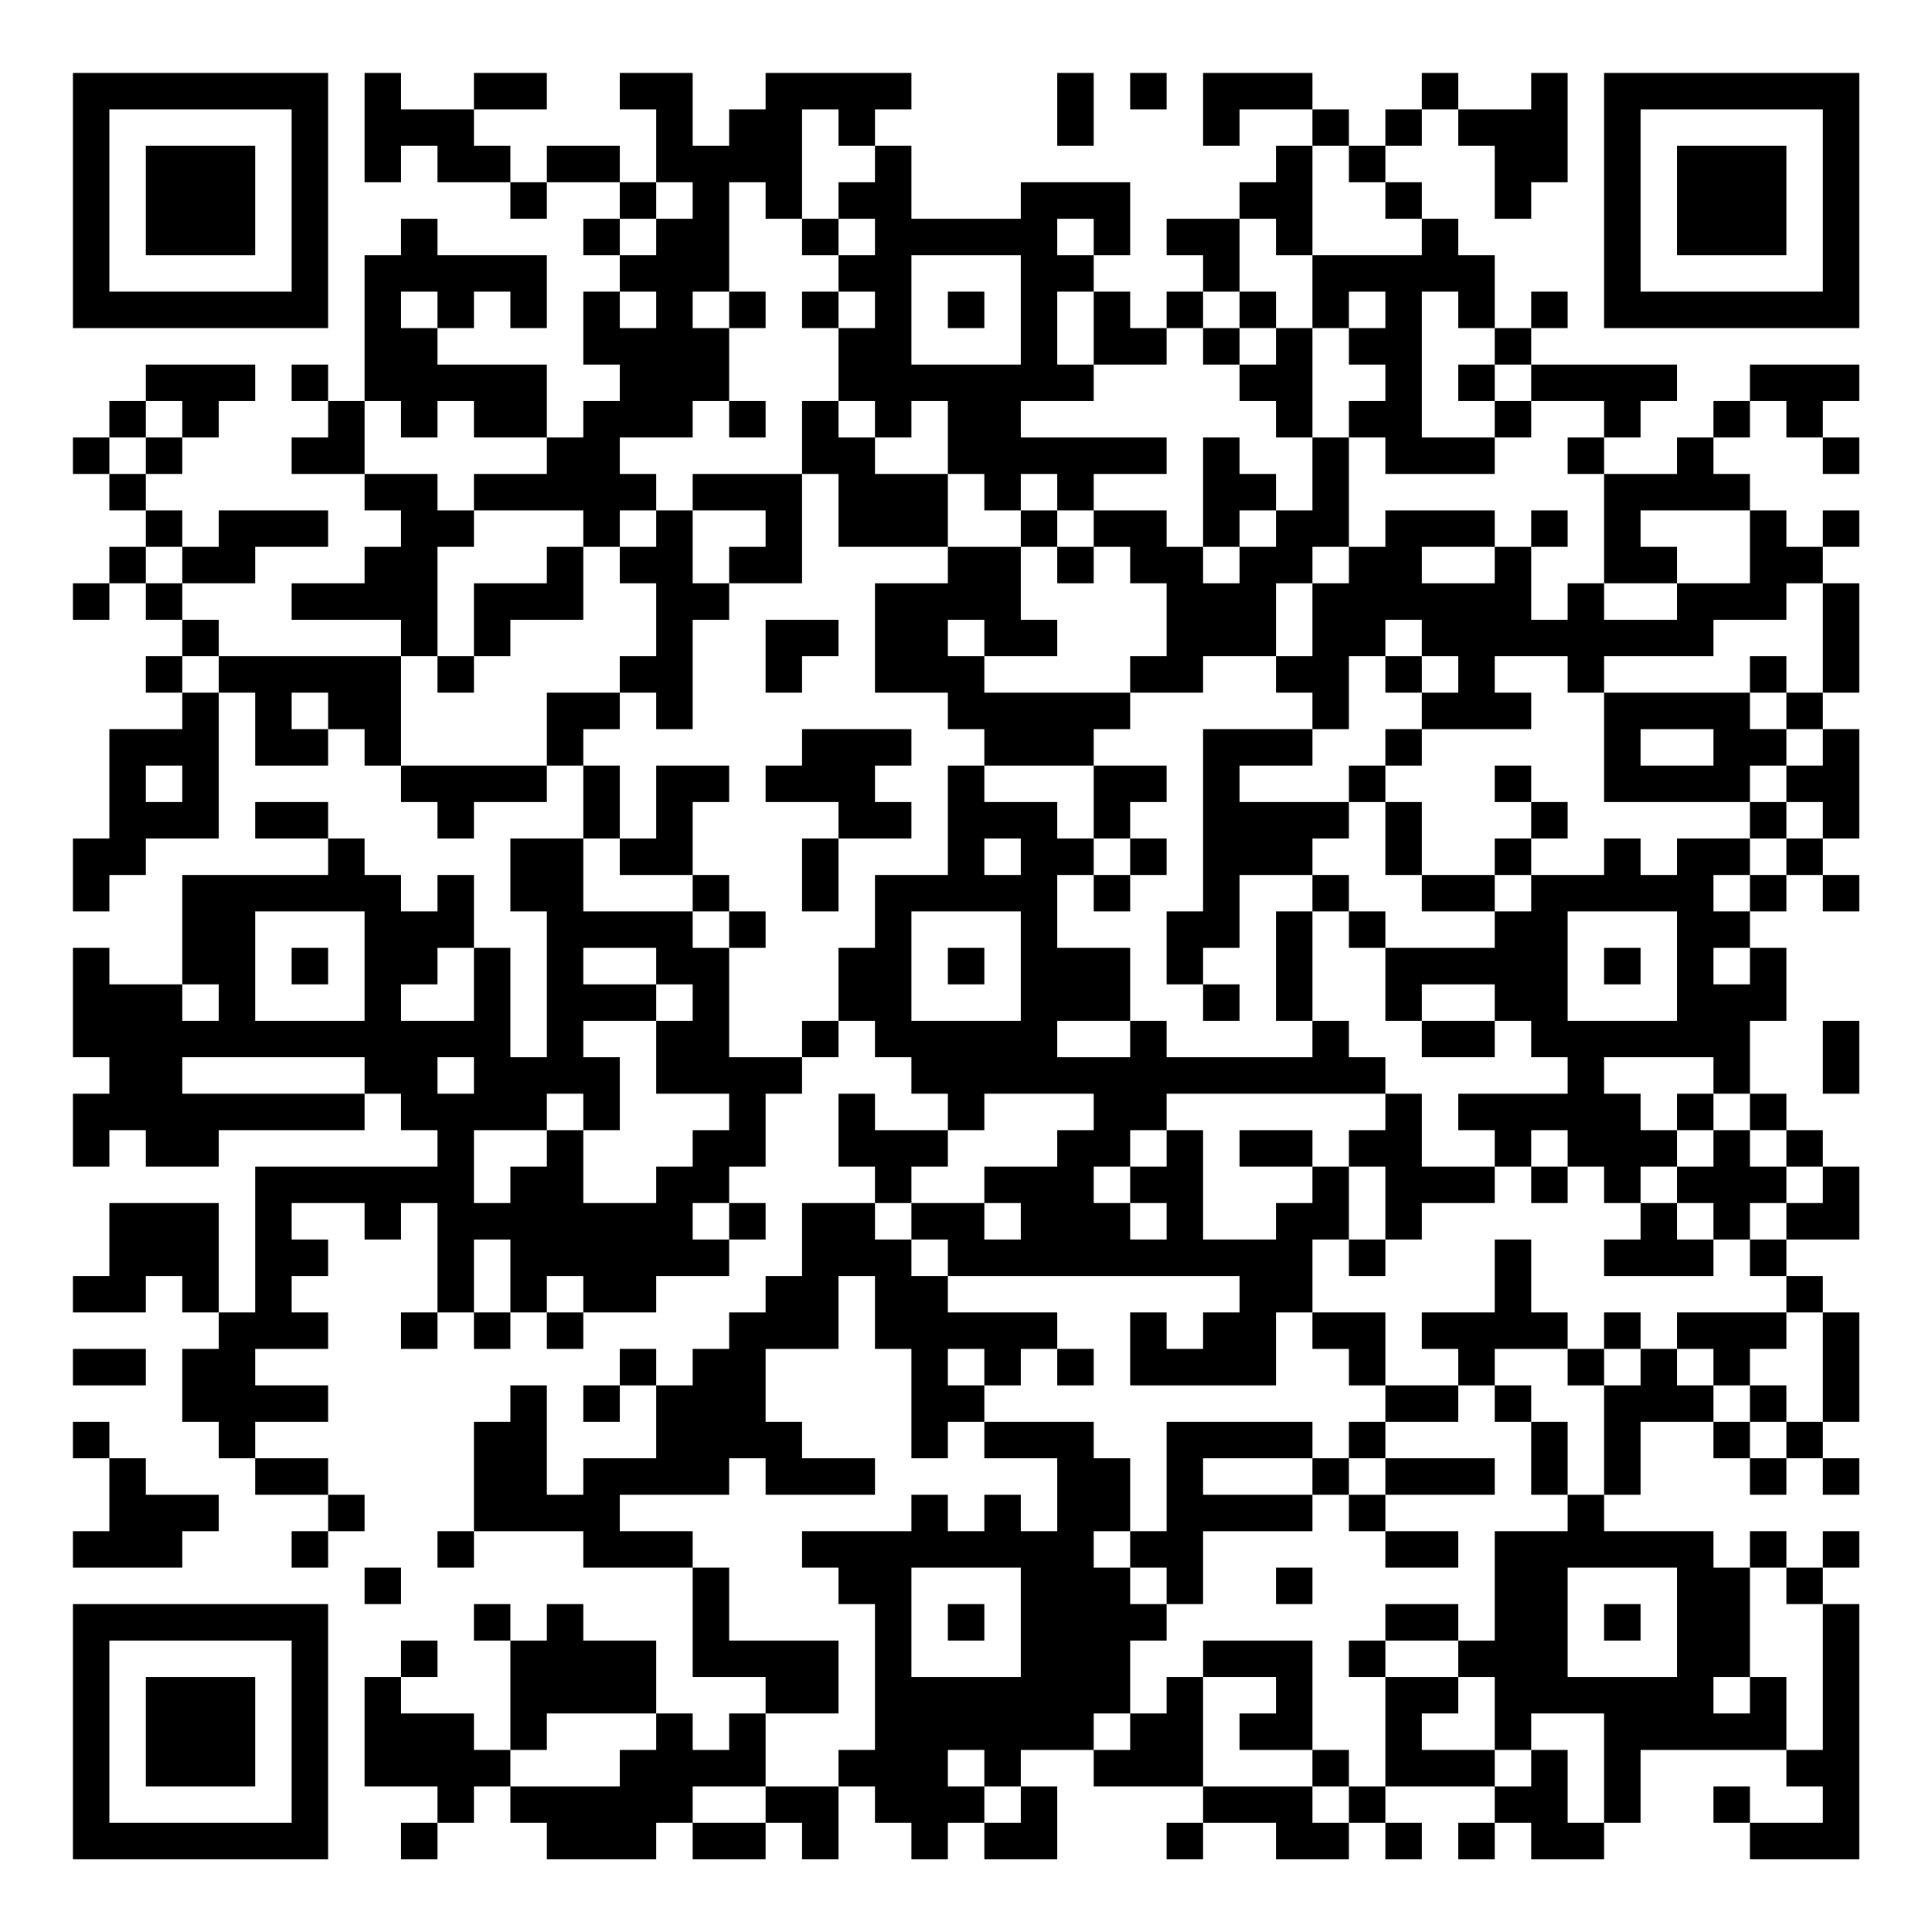 <?xml version="1.0" encoding="UTF-8"?>
<svg xmlns="http://www.w3.org/2000/svg" version="1.1" width="200" height="200" viewBox="0 0 200 200"><rect x="0" y="0" width="200" height="200" fill="#ffffff"/><g transform="scale(3.774)"><g transform="translate(2,2)"><path fill-rule="evenodd" d="M8 0L8 3L9 3L9 2L10 2L10 3L12 3L12 4L13 4L13 3L15 3L15 4L14 4L14 5L15 5L15 6L14 6L14 8L15 8L15 9L14 9L14 10L13 10L13 8L10 8L10 7L11 7L11 6L12 6L12 7L13 7L13 5L10 5L10 4L9 4L9 5L8 5L8 9L7 9L7 8L6 8L6 9L7 9L7 10L6 10L6 11L8 11L8 12L9 12L9 13L8 13L8 14L6 14L6 15L9 15L9 16L4 16L4 15L3 15L3 14L5 14L5 13L7 13L7 12L4 12L4 13L3 13L3 12L2 12L2 11L3 11L3 10L4 10L4 9L5 9L5 8L2 8L2 9L1 9L1 10L0 10L0 11L1 11L1 12L2 12L2 13L1 13L1 14L0 14L0 15L1 15L1 14L2 14L2 15L3 15L3 16L2 16L2 17L3 17L3 18L1 18L1 21L0 21L0 23L1 23L1 22L2 22L2 21L4 21L4 17L5 17L5 19L7 19L7 18L8 18L8 19L9 19L9 20L10 20L10 21L11 21L11 20L13 20L13 19L14 19L14 21L12 21L12 23L13 23L13 27L12 27L12 24L11 24L11 22L10 22L10 23L9 23L9 22L8 22L8 21L7 21L7 20L5 20L5 21L7 21L7 22L3 22L3 25L1 25L1 24L0 24L0 27L1 27L1 28L0 28L0 30L1 30L1 29L2 29L2 30L4 30L4 29L8 29L8 28L9 28L9 29L10 29L10 30L5 30L5 34L4 34L4 31L1 31L1 33L0 33L0 34L2 34L2 33L3 33L3 34L4 34L4 35L3 35L3 37L4 37L4 38L5 38L5 39L7 39L7 40L6 40L6 41L7 41L7 40L8 40L8 39L7 39L7 38L5 38L5 37L7 37L7 36L5 36L5 35L7 35L7 34L6 34L6 33L7 33L7 32L6 32L6 31L8 31L8 32L9 32L9 31L10 31L10 34L9 34L9 35L10 35L10 34L11 34L11 35L12 35L12 34L13 34L13 35L14 35L14 34L16 34L16 33L18 33L18 32L19 32L19 31L18 31L18 30L19 30L19 28L20 28L20 27L21 27L21 26L22 26L22 27L23 27L23 28L24 28L24 29L22 29L22 28L21 28L21 30L22 30L22 31L20 31L20 33L19 33L19 34L18 34L18 35L17 35L17 36L16 36L16 35L15 35L15 36L14 36L14 37L15 37L15 36L16 36L16 38L14 38L14 39L13 39L13 36L12 36L12 37L11 37L11 40L10 40L10 41L11 41L11 40L14 40L14 41L17 41L17 44L19 44L19 45L18 45L18 46L17 46L17 45L16 45L16 43L14 43L14 42L13 42L13 43L12 43L12 42L11 42L11 43L12 43L12 46L11 46L11 45L9 45L9 44L10 44L10 43L9 43L9 44L8 44L8 47L10 47L10 48L9 48L9 49L10 49L10 48L11 48L11 47L12 47L12 48L13 48L13 49L16 49L16 48L17 48L17 49L19 49L19 48L20 48L20 49L21 49L21 47L22 47L22 48L23 48L23 49L24 49L24 48L25 48L25 49L27 49L27 47L26 47L26 46L28 46L28 47L31 47L31 48L30 48L30 49L31 49L31 48L33 48L33 49L35 49L35 48L36 48L36 49L37 49L37 48L36 48L36 47L39 47L39 48L38 48L38 49L39 49L39 48L40 48L40 49L42 49L42 48L43 48L43 46L47 46L47 47L48 47L48 48L46 48L46 47L45 47L45 48L46 48L46 49L49 49L49 42L48 42L48 41L49 41L49 40L48 40L48 41L47 41L47 40L46 40L46 41L45 41L45 40L42 40L42 39L43 39L43 37L45 37L45 38L46 38L46 39L47 39L47 38L48 38L48 39L49 39L49 38L48 38L48 37L49 37L49 34L48 34L48 33L47 33L47 32L49 32L49 30L48 30L48 29L47 29L47 28L46 28L46 26L47 26L47 24L46 24L46 23L47 23L47 22L48 22L48 23L49 23L49 22L48 22L48 21L49 21L49 18L48 18L48 17L49 17L49 14L48 14L48 13L49 13L49 12L48 12L48 13L47 13L47 12L46 12L46 11L45 11L45 10L46 10L46 9L47 9L47 10L48 10L48 11L49 11L49 10L48 10L48 9L49 9L49 8L46 8L46 9L45 9L45 10L44 10L44 11L42 11L42 10L43 10L43 9L44 9L44 8L40 8L40 7L41 7L41 6L40 6L40 7L39 7L39 5L38 5L38 4L37 4L37 3L36 3L36 2L37 2L37 1L38 1L38 2L39 2L39 4L40 4L40 3L41 3L41 0L40 0L40 1L38 1L38 0L37 0L37 1L36 1L36 2L35 2L35 1L34 1L34 0L31 0L31 2L32 2L32 1L34 1L34 2L33 2L33 3L32 3L32 4L30 4L30 5L31 5L31 6L30 6L30 7L29 7L29 6L28 6L28 5L29 5L29 3L26 3L26 4L23 4L23 2L22 2L22 1L23 1L23 0L19 0L19 1L18 1L18 2L17 2L17 0L15 0L15 1L16 1L16 3L15 3L15 2L13 2L13 3L12 3L12 2L11 2L11 1L13 1L13 0L11 0L11 1L9 1L9 0ZM27 0L27 2L28 2L28 0ZM29 0L29 1L30 1L30 0ZM20 1L20 4L19 4L19 3L18 3L18 6L17 6L17 7L18 7L18 9L17 9L17 10L15 10L15 11L16 11L16 12L15 12L15 13L14 13L14 12L11 12L11 11L13 11L13 10L11 10L11 9L10 9L10 10L9 10L9 9L8 9L8 11L10 11L10 12L11 12L11 13L10 13L10 16L9 16L9 19L13 19L13 17L15 17L15 18L14 18L14 19L15 19L15 21L14 21L14 23L17 23L17 24L18 24L18 27L20 27L20 26L21 26L21 24L22 24L22 22L24 22L24 19L25 19L25 20L27 20L27 21L28 21L28 22L27 22L27 24L29 24L29 26L27 26L27 27L29 27L29 26L30 26L30 27L34 27L34 26L35 26L35 27L36 27L36 28L30 28L30 29L29 29L29 30L28 30L28 31L29 31L29 32L30 32L30 31L29 31L29 30L30 30L30 29L31 29L31 32L33 32L33 31L34 31L34 30L35 30L35 32L34 32L34 34L33 34L33 36L29 36L29 34L30 34L30 35L31 35L31 34L32 34L32 33L24 33L24 32L23 32L23 31L25 31L25 32L26 32L26 31L25 31L25 30L27 30L27 29L28 29L28 28L25 28L25 29L24 29L24 30L23 30L23 31L22 31L22 32L23 32L23 33L24 33L24 34L27 34L27 35L26 35L26 36L25 36L25 35L24 35L24 36L25 36L25 37L24 37L24 38L23 38L23 35L22 35L22 33L21 33L21 35L19 35L19 37L20 37L20 38L22 38L22 39L19 39L19 38L18 38L18 39L15 39L15 40L17 40L17 41L18 41L18 43L21 43L21 45L19 45L19 47L17 47L17 48L19 48L19 47L21 47L21 46L22 46L22 42L21 42L21 41L20 41L20 40L23 40L23 39L24 39L24 40L25 40L25 39L26 39L26 40L27 40L27 38L25 38L25 37L28 37L28 38L29 38L29 40L28 40L28 41L29 41L29 42L30 42L30 43L29 43L29 45L28 45L28 46L29 46L29 45L30 45L30 44L31 44L31 47L34 47L34 48L35 48L35 47L36 47L36 44L38 44L38 45L37 45L37 46L39 46L39 47L40 47L40 46L41 46L41 48L42 48L42 45L40 45L40 46L39 46L39 44L38 44L38 43L39 43L39 40L41 40L41 39L42 39L42 36L43 36L43 35L44 35L44 36L45 36L45 37L46 37L46 38L47 38L47 37L48 37L48 34L47 34L47 33L46 33L46 32L47 32L47 31L48 31L48 30L47 30L47 29L46 29L46 28L45 28L45 27L42 27L42 28L43 28L43 29L44 29L44 30L43 30L43 31L42 31L42 30L41 30L41 29L40 29L40 30L39 30L39 29L38 29L38 28L41 28L41 27L40 27L40 26L39 26L39 25L37 25L37 26L36 26L36 24L39 24L39 23L40 23L40 22L42 22L42 21L43 21L43 22L44 22L44 21L46 21L46 22L45 22L45 23L46 23L46 22L47 22L47 21L48 21L48 20L47 20L47 19L48 19L48 18L47 18L47 17L48 17L48 14L47 14L47 15L45 15L45 16L42 16L42 17L41 17L41 16L39 16L39 17L40 17L40 18L37 18L37 17L38 17L38 16L37 16L37 15L36 15L36 16L35 16L35 18L34 18L34 17L33 17L33 16L34 16L34 14L35 14L35 13L36 13L36 12L39 12L39 13L37 13L37 14L39 14L39 13L40 13L40 15L41 15L41 14L42 14L42 15L44 15L44 14L46 14L46 12L43 12L43 13L44 13L44 14L42 14L42 11L41 11L41 10L42 10L42 9L40 9L40 8L39 8L39 7L38 7L38 6L37 6L37 10L39 10L39 11L36 11L36 10L35 10L35 9L36 9L36 8L35 8L35 7L36 7L36 6L35 6L35 7L34 7L34 5L37 5L37 4L36 4L36 3L35 3L35 2L34 2L34 5L33 5L33 4L32 4L32 6L31 6L31 7L30 7L30 8L28 8L28 6L27 6L27 8L28 8L28 9L26 9L26 10L30 10L30 11L28 11L28 12L27 12L27 11L26 11L26 12L25 12L25 11L24 11L24 9L23 9L23 10L22 10L22 9L21 9L21 7L22 7L22 6L21 6L21 5L22 5L22 4L21 4L21 3L22 3L22 2L21 2L21 1ZM16 3L16 4L15 4L15 5L16 5L16 4L17 4L17 3ZM20 4L20 5L21 5L21 4ZM27 4L27 5L28 5L28 4ZM23 5L23 8L26 8L26 5ZM9 6L9 7L10 7L10 6ZM15 6L15 7L16 7L16 6ZM18 6L18 7L19 7L19 6ZM20 6L20 7L21 7L21 6ZM24 6L24 7L25 7L25 6ZM32 6L32 7L31 7L31 8L32 8L32 9L33 9L33 10L34 10L34 12L33 12L33 11L32 11L32 10L31 10L31 13L30 13L30 12L28 12L28 13L27 13L27 12L26 12L26 13L24 13L24 11L22 11L22 10L21 10L21 9L20 9L20 11L17 11L17 12L16 12L16 13L15 13L15 14L16 14L16 16L15 16L15 17L16 17L16 18L17 18L17 15L18 15L18 14L20 14L20 11L21 11L21 13L24 13L24 14L22 14L22 17L24 17L24 18L25 18L25 19L28 19L28 21L29 21L29 22L28 22L28 23L29 23L29 22L30 22L30 21L29 21L29 20L30 20L30 19L28 19L28 18L29 18L29 17L31 17L31 16L33 16L33 14L34 14L34 13L35 13L35 10L34 10L34 7L33 7L33 6ZM32 7L32 8L33 8L33 7ZM38 8L38 9L39 9L39 10L40 10L40 9L39 9L39 8ZM2 9L2 10L1 10L1 11L2 11L2 10L3 10L3 9ZM18 9L18 10L19 10L19 9ZM17 12L17 14L18 14L18 13L19 13L19 12ZM32 12L32 13L31 13L31 14L32 14L32 13L33 13L33 12ZM40 12L40 13L41 13L41 12ZM2 13L2 14L3 14L3 13ZM13 13L13 14L11 14L11 16L10 16L10 17L11 17L11 16L12 16L12 15L14 15L14 13ZM26 13L26 15L27 15L27 16L25 16L25 15L24 15L24 16L25 16L25 17L29 17L29 16L30 16L30 14L29 14L29 13L28 13L28 14L27 14L27 13ZM19 15L19 17L20 17L20 16L21 16L21 15ZM3 16L3 17L4 17L4 16ZM36 16L36 17L37 17L37 16ZM46 16L46 17L42 17L42 20L46 20L46 21L47 21L47 20L46 20L46 19L47 19L47 18L46 18L46 17L47 17L47 16ZM6 17L6 18L7 18L7 17ZM20 18L20 19L19 19L19 20L21 20L21 21L20 21L20 23L21 23L21 21L23 21L23 20L22 20L22 19L23 19L23 18ZM31 18L31 23L30 23L30 25L31 25L31 26L32 26L32 25L31 25L31 24L32 24L32 22L34 22L34 23L33 23L33 26L34 26L34 23L35 23L35 24L36 24L36 23L35 23L35 22L34 22L34 21L35 21L35 20L36 20L36 22L37 22L37 23L39 23L39 22L40 22L40 21L41 21L41 20L40 20L40 19L39 19L39 20L40 20L40 21L39 21L39 22L37 22L37 20L36 20L36 19L37 19L37 18L36 18L36 19L35 19L35 20L32 20L32 19L34 19L34 18ZM43 18L43 19L45 19L45 18ZM2 19L2 20L3 20L3 19ZM16 19L16 21L15 21L15 22L17 22L17 23L18 23L18 24L19 24L19 23L18 23L18 22L17 22L17 20L18 20L18 19ZM25 21L25 22L26 22L26 21ZM5 23L5 26L8 26L8 23ZM23 23L23 26L26 26L26 23ZM41 23L41 26L44 26L44 23ZM6 24L6 25L7 25L7 24ZM10 24L10 25L9 25L9 26L11 26L11 24ZM14 24L14 25L16 25L16 26L14 26L14 27L15 27L15 29L14 29L14 28L13 28L13 29L11 29L11 31L12 31L12 30L13 30L13 29L14 29L14 31L16 31L16 30L17 30L17 29L18 29L18 28L16 28L16 26L17 26L17 25L16 25L16 24ZM24 24L24 25L25 25L25 24ZM42 24L42 25L43 25L43 24ZM45 24L45 25L46 25L46 24ZM3 25L3 26L4 26L4 25ZM37 26L37 27L39 27L39 26ZM48 26L48 28L49 28L49 26ZM3 27L3 28L8 28L8 27ZM10 27L10 28L11 28L11 27ZM36 28L36 29L35 29L35 30L36 30L36 32L35 32L35 33L36 33L36 32L37 32L37 31L39 31L39 30L37 30L37 28ZM44 28L44 29L45 29L45 30L44 30L44 31L43 31L43 32L42 32L42 33L45 33L45 32L46 32L46 31L47 31L47 30L46 30L46 29L45 29L45 28ZM32 29L32 30L34 30L34 29ZM40 30L40 31L41 31L41 30ZM17 31L17 32L18 32L18 31ZM44 31L44 32L45 32L45 31ZM11 32L11 34L12 34L12 32ZM39 32L39 34L37 34L37 35L38 35L38 36L36 36L36 34L34 34L34 35L35 35L35 36L36 36L36 37L35 37L35 38L34 38L34 37L30 37L30 40L29 40L29 41L30 41L30 42L31 42L31 40L34 40L34 39L35 39L35 40L36 40L36 41L38 41L38 40L36 40L36 39L39 39L39 38L36 38L36 37L38 37L38 36L39 36L39 37L40 37L40 39L41 39L41 37L40 37L40 36L39 36L39 35L41 35L41 36L42 36L42 35L43 35L43 34L42 34L42 35L41 35L41 34L40 34L40 32ZM13 33L13 34L14 34L14 33ZM44 34L44 35L45 35L45 36L46 36L46 37L47 37L47 36L46 36L46 35L47 35L47 34ZM0 35L0 36L2 36L2 35ZM27 35L27 36L28 36L28 35ZM0 37L0 38L1 38L1 40L0 40L0 41L3 41L3 40L4 40L4 39L2 39L2 38L1 38L1 37ZM31 38L31 39L34 39L34 38ZM35 38L35 39L36 39L36 38ZM8 41L8 42L9 42L9 41ZM23 41L23 44L26 44L26 41ZM33 41L33 42L34 42L34 41ZM41 41L41 44L44 44L44 41ZM46 41L46 44L45 44L45 45L46 45L46 44L47 44L47 46L48 46L48 42L47 42L47 41ZM24 42L24 43L25 43L25 42ZM36 42L36 43L35 43L35 44L36 44L36 43L38 43L38 42ZM42 42L42 43L43 43L43 42ZM31 43L31 44L33 44L33 45L32 45L32 46L34 46L34 47L35 47L35 46L34 46L34 43ZM13 45L13 46L12 46L12 47L15 47L15 46L16 46L16 45ZM24 46L24 47L25 47L25 48L26 48L26 47L25 47L25 46ZM0 0L0 7L7 7L7 0ZM1 1L1 6L6 6L6 1ZM2 2L2 5L5 5L5 2ZM42 0L42 7L49 7L49 0ZM43 1L43 6L48 6L48 1ZM44 2L44 5L47 5L47 2ZM0 42L0 49L7 49L7 42ZM1 43L1 48L6 48L6 43ZM2 44L2 47L5 47L5 44Z" fill="#000000"/></g></g></svg>
